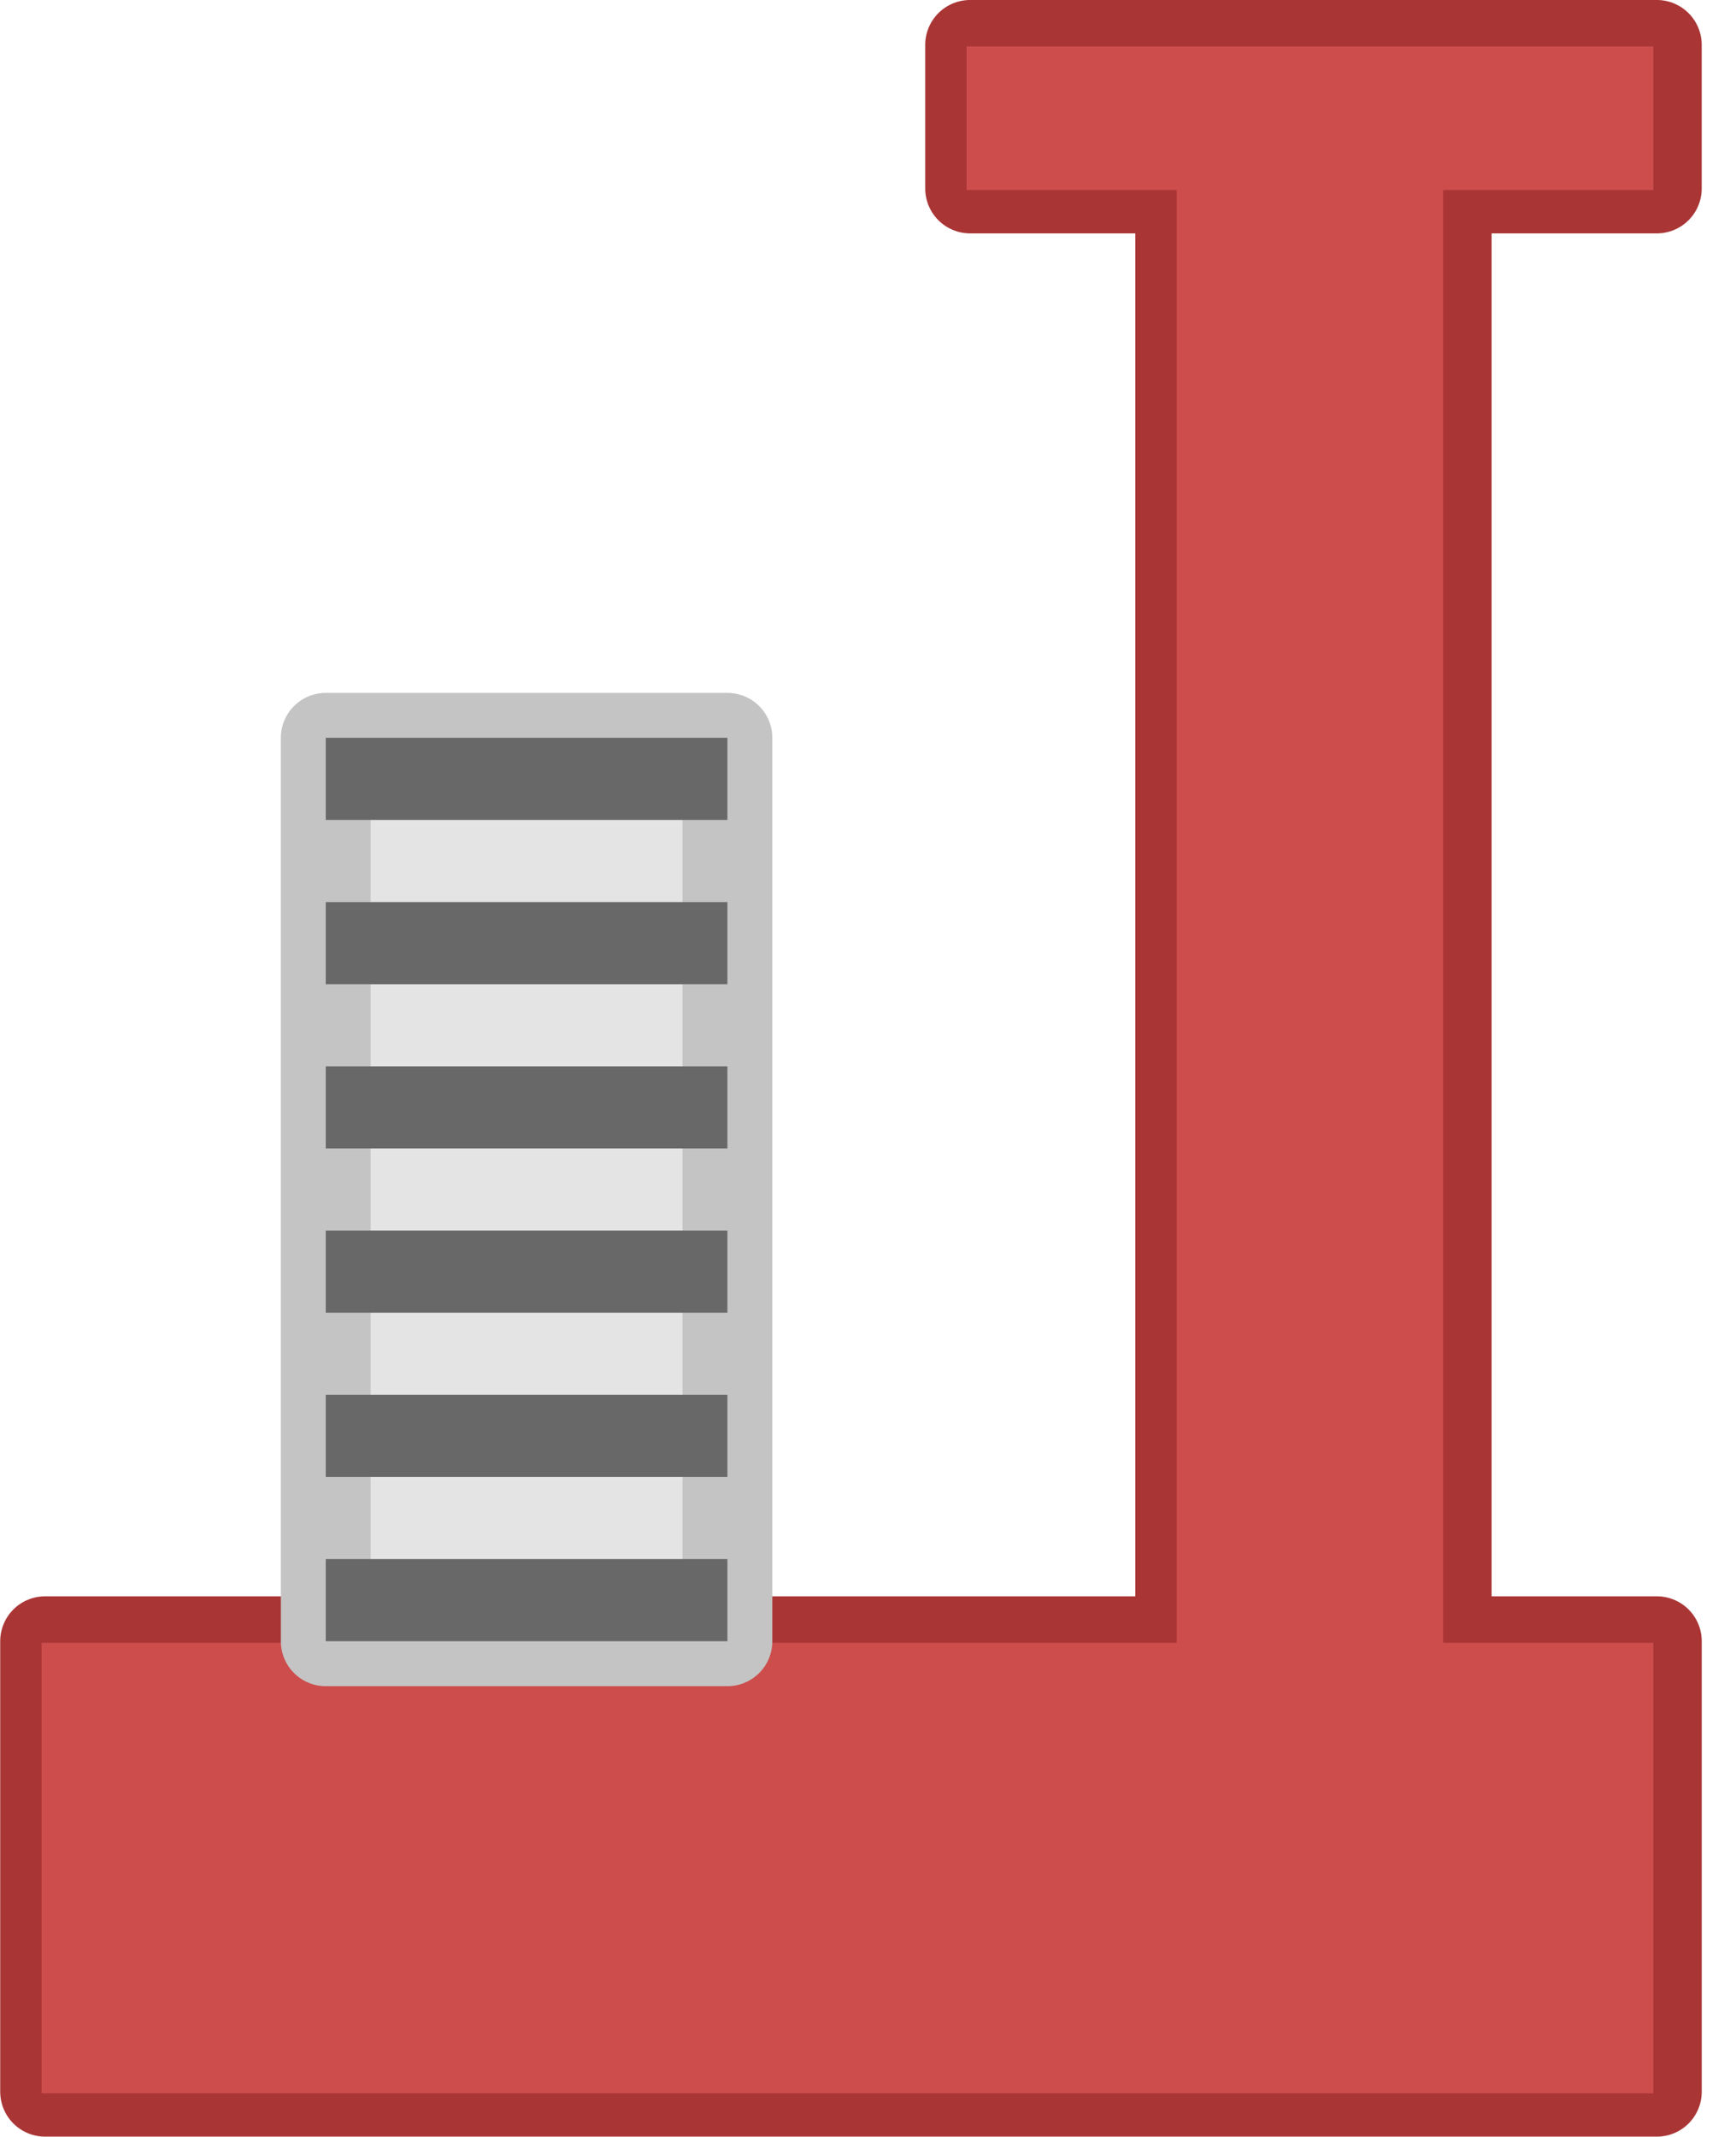 <?xml version="1.0" encoding="UTF-8"?>
<svg id="uuid-4b3101ef-422b-497d-9a19-7356d15d7a85" data-name="圖層 2" xmlns="http://www.w3.org/2000/svg" viewBox="0 0 543 668">
  <g>
    <rect x="303.44" y="14.04" width="214.79" height="44.88" style="fill: none; stroke: #aa3535; stroke-linecap: round; stroke-linejoin: round; stroke-width: 28.09px;"/>
    <rect x="14.11" y="513.11" width="504.13" height="140.84" style="fill: none; stroke: #aa3535; stroke-linecap: round; stroke-linejoin: round; stroke-width: 28.09px;"/>
    <rect x="149.02" y="252.44" width="523.64" height="83.35" transform="translate(704.95 -116.72) rotate(90)" style="fill: none; stroke: #aa3535; stroke-linecap: round; stroke-linejoin: round; stroke-width: 28.09px;"/>
  </g>
  <g>
    <rect x="302.34" y="14.53" width="214.79" height="44.88" style="fill: #cd4d4d;"/>
    <rect x="13" y="513.6" width="504.13" height="140.84" style="fill: #cd4d4d;"/>
    <rect x="147.91" y="252.93" width="523.64" height="83.35" transform="translate(704.34 -115.13) rotate(90)" style="fill: #cd4d4d;"/>
  </g>
  <g>
    <rect x="101.89" y="230.67" width="125.64" height="282.45" style="fill: #e4e4e4;"/>
    <rect x="101.89" y="230.67" width="125.64" height="282.45" style="fill: none; stroke: #c4c4c4; stroke-linecap: round; stroke-linejoin: round; stroke-width: 28.09px;"/>
    <path d="M227.53,513.11h-125.64v-25.68h125.64v25.68ZM227.53,461.76h-125.64v-25.68h125.64v25.68ZM227.53,410.41h-125.64v-25.68h125.64v25.68ZM227.53,359.05h-125.64v-25.68h125.64v25.68ZM227.53,307.7h-125.64v-25.68h125.64v25.68ZM227.53,256.34h-125.64v-25.68h125.64v25.68Z" style="fill: #686868;"/>
  </g>
</svg>
